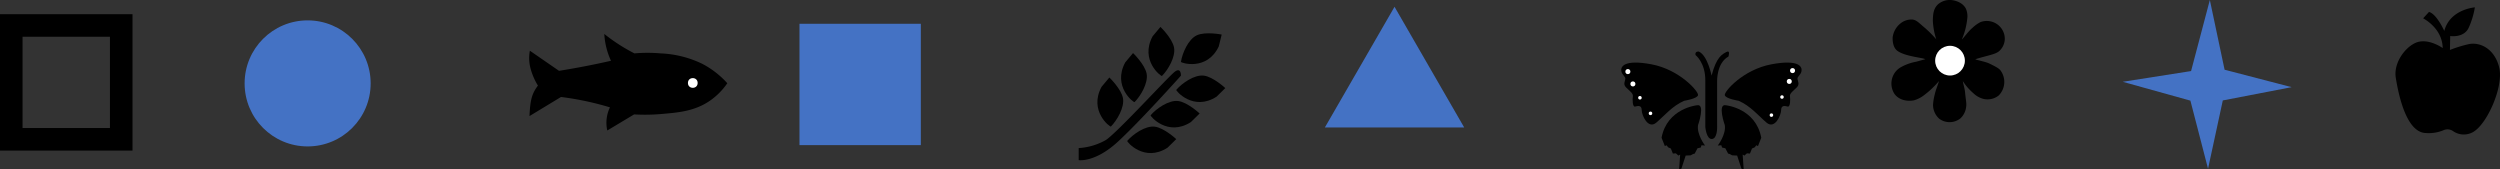 <svg xmlns="http://www.w3.org/2000/svg" width="736.149" height="49.885" viewBox="0 0 736.149 49.885">
  <rect x="0" y="0" width="736.149" height="49.885" fill="#333333" stroke="none"/>
  <g id="Group_10205" data-name="Group 10205" transform="translate(-313.265 -483)">
    <circle id="Ellipse_2725" data-name="Ellipse 2725" cx="18.557" cy="18.557" r="18.557" transform="translate(385.294 489)" fill="#4472c4"/>
    <rect id="Rectangle_1876" data-name="Rectangle 1876" width="32.376" height="33.521" transform="translate(316.586 490.5)" fill="none" stroke="#000" stroke-miterlimit="10" stroke-width="6.641"/>
    <rect id="Rectangle_1877" data-name="Rectangle 1877" width="35.732" height="35.732" transform="translate(548.682 490)" fill="#4472c4"/>
    <g id="Group_9741" data-name="Group 9741" transform="translate(333.311 83.464)">
      <path id="Path_32019" data-name="Path 32019" d="M245.447,226.883l4.343,20.531,19.742,5.133-20.268,3.909-4.348,20.114-5.193-20.052-19.939-5.55,20.136-3.159Z" transform="translate(385.217 172.653)" fill="#4472c4"/>
      <path id="Path_32021" data-name="Path 32021" d="M445.77,235.98s5.682,2.841,5.761,8.76c0,0-3.473-2.525-6.866-1.894s-7.734,5.761-6.945,10.654,3.078,16.179,8.918,16.258a11.287,11.287,0,0,0,5.056-.8,2.883,2.883,0,0,1,2.846.2,5.51,5.51,0,0,0,5.83.366c4.183-2.21,9.155-13.417,7.813-19.02s-5.761-7.734-9.233-6.866a37.336,37.336,0,0,0-5.288,1.657l.079-4.1s4.025.632,5.446-2.446a23.562,23.562,0,0,0,1.815-6s-7.34.552-9,6.945c0,0-2.21-4.972-4.5-5.6Z" transform="translate(247.697 168.953)"/>
    </g>
    <g id="Group_9740" data-name="Group 9740" transform="translate(325.414 -46.406)">
      <path id="Path_32020" data-name="Path 32020" d="M452.63,389.257l10.258,17.767,10.258,17.767H432.114l10.258-17.767Z" transform="translate(-54.146 142.149)" fill="#4472c4"/>
      <path id="Path_32022" data-name="Path 32022" d="M235.527,464.037v2.369s4.836.79,11.647-5.527,18.458-19.347,18.458-19.347.1-2.566-1.777-1.184-16.978,17.965-20.334,20.136a18.365,18.365,0,0,1-8,2.369Z" transform="translate(69.956 110.155)"/>
      <path id="Path_32023" data-name="Path 32023" d="M254.426,460.168c-.216.216-6.589-4.59-2.739-11.7l2.295-2.739s3.48,3.331,4,6.071S256.2,458.391,254.426,460.168Z" transform="translate(60.533 106.498)"/>
      <path id="Path_32024" data-name="Path 32024" d="M274.29,489.123c-.2.235,5.034,6.413,11.859,2.006l2.574-2.526s-3.564-3.325-6.332-3.67S275.94,487.19,274.29,489.123Z" transform="translate(45.488 81.77)"/>
      <path id="Path_32025" data-name="Path 32025" d="M292.962,468.644c-.2.234,5.034,6.413,11.859,2.006l2.575-2.526s-3.564-3.326-6.332-3.67S294.612,466.711,292.962,468.644Z" transform="translate(33.701 94.698)"/>
      <path id="Path_32026" data-name="Path 32026" d="M313.451,448.361c-.2.235,5.034,6.413,11.859,2.006l2.574-2.526s-3.564-3.325-6.332-3.669S315.1,446.428,313.451,448.361Z" transform="translate(20.767 107.503)"/>
      <path id="Path_32027" data-name="Path 32027" d="M317.18,418.837c-.047.3,7.657,2.8,11.137-4.542l.858-3.5s-4.781-.949-7.316.216S317.564,416.324,317.18,418.837Z" transform="translate(18.41 128.785)"/>
      <path id="Path_32028" data-name="Path 32028" d="M273.337,440.654c-.216.216-6.589-4.59-2.739-11.7l2.295-2.739s3.48,3.331,4,6.071S275.114,438.877,273.337,440.654Z" transform="translate(48.595 118.816)"/>
      <path id="Path_32029" data-name="Path 32029" d="M295.222,419.773c-.216.216-6.589-4.59-2.739-11.7l2.295-2.739s3.48,3.331,4,6.071S297,418,295.222,419.773Z" transform="translate(34.779 131.998)"/>
    </g>
    <g id="Group_9742" data-name="Group 9742" transform="translate(488.414 -106.966)">
      <path id="Path_32030" data-name="Path 32030" d="M455.687,559.658a20.52,20.52,0,0,1-1.012-5.492c.034-2.014.208-3.454,1.382-4.689A5.277,5.277,0,0,1,460.2,548.1c.193.016,3.04.3,4.2,2.517a5.541,5.541,0,0,1,.395,3.06,20.515,20.515,0,0,1-1.594,6.037c.651-.587,1.953-2.466,3.124-3.421a10.012,10.012,0,0,1,2.418-1.727,5.359,5.359,0,0,1,4.935.691,5.241,5.241,0,0,1,2.172,4.59,5.032,5.032,0,0,1-1.727,3.356,4.81,4.81,0,0,1-1.333.691c-1.062.421-3.809,1.028-5.628,1.635.73.315,3.018.706,4.2,1.277,2.424,1.175,2.863,1.556,3.208,1.974a5.666,5.666,0,0,1-.494,7.4,5.261,5.261,0,0,1-4.442,1.036,6.722,6.722,0,0,1-3.011-1.678,15.919,15.919,0,0,1-3.112-3.582c.029.622.531,2.058.644,3.236.261,2.735.517,3.355.3,4.541a5.331,5.331,0,0,1-1.727,3.257,5.126,5.126,0,0,1-6.169.049,5.5,5.5,0,0,1-1.826-4.146,16.214,16.214,0,0,1,.493-2.962c.243-1.265,1.124-3.311,1.241-3.977a25.963,25.963,0,0,1-4.35,4.125,8.829,8.829,0,0,1-2.962,1.53c-1.556.334-4.263.193-5.774-1.875a5.613,5.613,0,0,1-.543-5.034,5.467,5.467,0,0,1,2.54-2.9,14.683,14.683,0,0,1,4.4-1.554c.424-.1,2.422-.681,2.675-.72-.447-.44-5.762-.772-8.129-2.418-.5-.35-1.525-1.24-1.492-3.961a6.247,6.247,0,0,1,2.276-4.138,5.105,5.105,0,0,1,3.455-1.185c1.339.093,2.011,1.029,3.865,2.545A35.328,35.328,0,0,1,455.687,559.658Z" transform="translate(-60.68 41.889)"/>
      <circle id="Ellipse_2726" data-name="Ellipse 2726" cx="4.375" cy="4.375" r="4.375" transform="translate(394.679 603.452)" fill="#fff"/>
      <path id="Path_32031" data-name="Path 32031" d="M288.88,597.726c0,.305,0,13.7,0,13.7s.3,3.628,1.925,3.553,1.555-3.405,1.555-3.405V598.022s-.222-5.33,3.331-7.329c0,0,.666-2-.592-1.333s-2.961,1.48-4.368,6.959c0,0-1.185-5.972-3.776-7.095,0,0-1.184-.16-.962,1.024C285.993,590.249,288.911,592.47,288.88,597.726Z" transform="translate(38.115 15.918)"/>
      <path id="Path_32032" data-name="Path 32032" d="M245.266,609.3s3.776-.586,4.072-1.626-5.4-7.554-13.7-9.109-9.106.814-8.884,2,1.258,1.555,1.185,2.295-.74,1.555.222,2.517,2.147,1.776,2,2.591-.148,3.257.666,3.035,1.925-.444,1.925,1.036,1.851,5.774,4.294,3.7S241.712,610.856,245.266,609.3Z" transform="translate(75.51 10.339)"/>
      <path id="Path_32033" data-name="Path 32033" d="M269.3,632.089s-8.736.888-10.364,9.55l.962,2.443.518-.222.444.592.814.37.592,1.48.888-.074.74.666.518-.3-.3,4.368.666-.222,1.258-3.849,1.481-.074.666-.37.518-.148.814-1.555.962-.222.222-.666,1.036.074s-2.495-3.258-2.062-6C269.681,637.937,271.956,631.423,269.3,632.089Z" transform="translate(55.179 -11.116)"/>
      <path id="Path_32034" data-name="Path 32034" d="M313.5,609.3s-3.776-.586-4.072-1.626,5.4-7.554,13.7-9.109,9.106.814,8.884,2-1.259,1.555-1.185,2.295.74,1.555-.222,2.517-2.147,1.776-2,2.591.148,3.257-.666,3.035-1.925-.444-1.925,1.036-1.851,5.774-4.294,3.7S317.055,610.856,313.5,609.3Z" transform="translate(23.309 10.339)"/>
      <path id="Path_32035" data-name="Path 32035" d="M306.27,632.089s8.736.888,10.364,9.55l-.962,2.443-.518-.222-.444.592-.815.37-.592,1.48-.888-.074-.74.666-.518-.3.3,4.368-.667-.222-1.258-3.849-1.48-.074-.666-.37-.518-.148-.814-1.555-.962-.222-.222-.666-1.036.074s2.5-3.258,2.062-6C305.889,637.937,303.614,631.423,306.27,632.089Z" transform="translate(26.839 -11.116)"/>
      <circle id="Ellipse_2727" data-name="Ellipse 2727" cx="0.74" cy="0.74" r="0.74" transform="translate(303.453 610.313)" fill="#fff"/>
      <circle id="Ellipse_2728" data-name="Ellipse 2728" cx="0.74" cy="0.74" r="0.74" transform="translate(351.943 610.016)" fill="#fff"/>
      <circle id="Ellipse_2729" data-name="Ellipse 2729" cx="0.74" cy="0.74" r="0.74" transform="translate(350.981 613.2)" fill="#fff"/>
      <circle id="Ellipse_2730" data-name="Ellipse 2730" cx="0.518" cy="0.518" r="0.518" transform="translate(349.056 618.02)" fill="#fff"/>
      <circle id="Ellipse_2731" data-name="Ellipse 2731" cx="0.518" cy="0.518" r="0.518" transform="translate(345.947 623.35)" fill="#fff"/>
      <circle id="Ellipse_2732" data-name="Ellipse 2732" cx="0.74" cy="0.74" r="0.74" transform="translate(304.934 613.94)" fill="#fff"/>
      <circle id="Ellipse_2733" data-name="Ellipse 2733" cx="0.523" cy="0.523" r="0.523" transform="translate(307.223 618.231)" fill="#fff"/>
      <circle id="Ellipse_2734" data-name="Ellipse 2734" cx="0.523" cy="0.523" r="0.523" transform="translate(310.333 622.821)" fill="#fff"/>
    </g>
    <path id="Path_32036" data-name="Path 32036" d="M231.524,757.417a19.076,19.076,0,0,1-2.172-5.034,11.859,11.859,0,0,1-.2-5.232l8.587,5.923q3.8-.609,7.8-1.382,3.865-.751,7.5-1.58a21.8,21.8,0,0,1-1.974-7.9c1.17.935,2.485,1.9,3.948,2.862a52.061,52.061,0,0,0,4.935,2.863,43.728,43.728,0,0,1,7.7,0,30.858,30.858,0,0,1,12.24,3.06,26.184,26.184,0,0,1,7.4,5.725,19.9,19.9,0,0,1-5.231,5.231c-4.466,3.019-9.159,3.411-14.411,3.85a55.279,55.279,0,0,1-7.8.1l-7.9,4.738a10.413,10.413,0,0,1,.79-6.811c-1.983-.6-4.124-1.171-6.416-1.678-2.839-.628-5.518-1.072-8-1.382l-9.279,5.626C229.254,761.365,229.846,759.687,231.524,757.417Z" transform="translate(240.138 -249.216)"/>
    <circle id="Ellipse_2735" data-name="Ellipse 2735" cx="1.431" cy="1.431" r="1.431" transform="translate(515.833 506)" fill="#fff"/>
  </g>
</svg>
